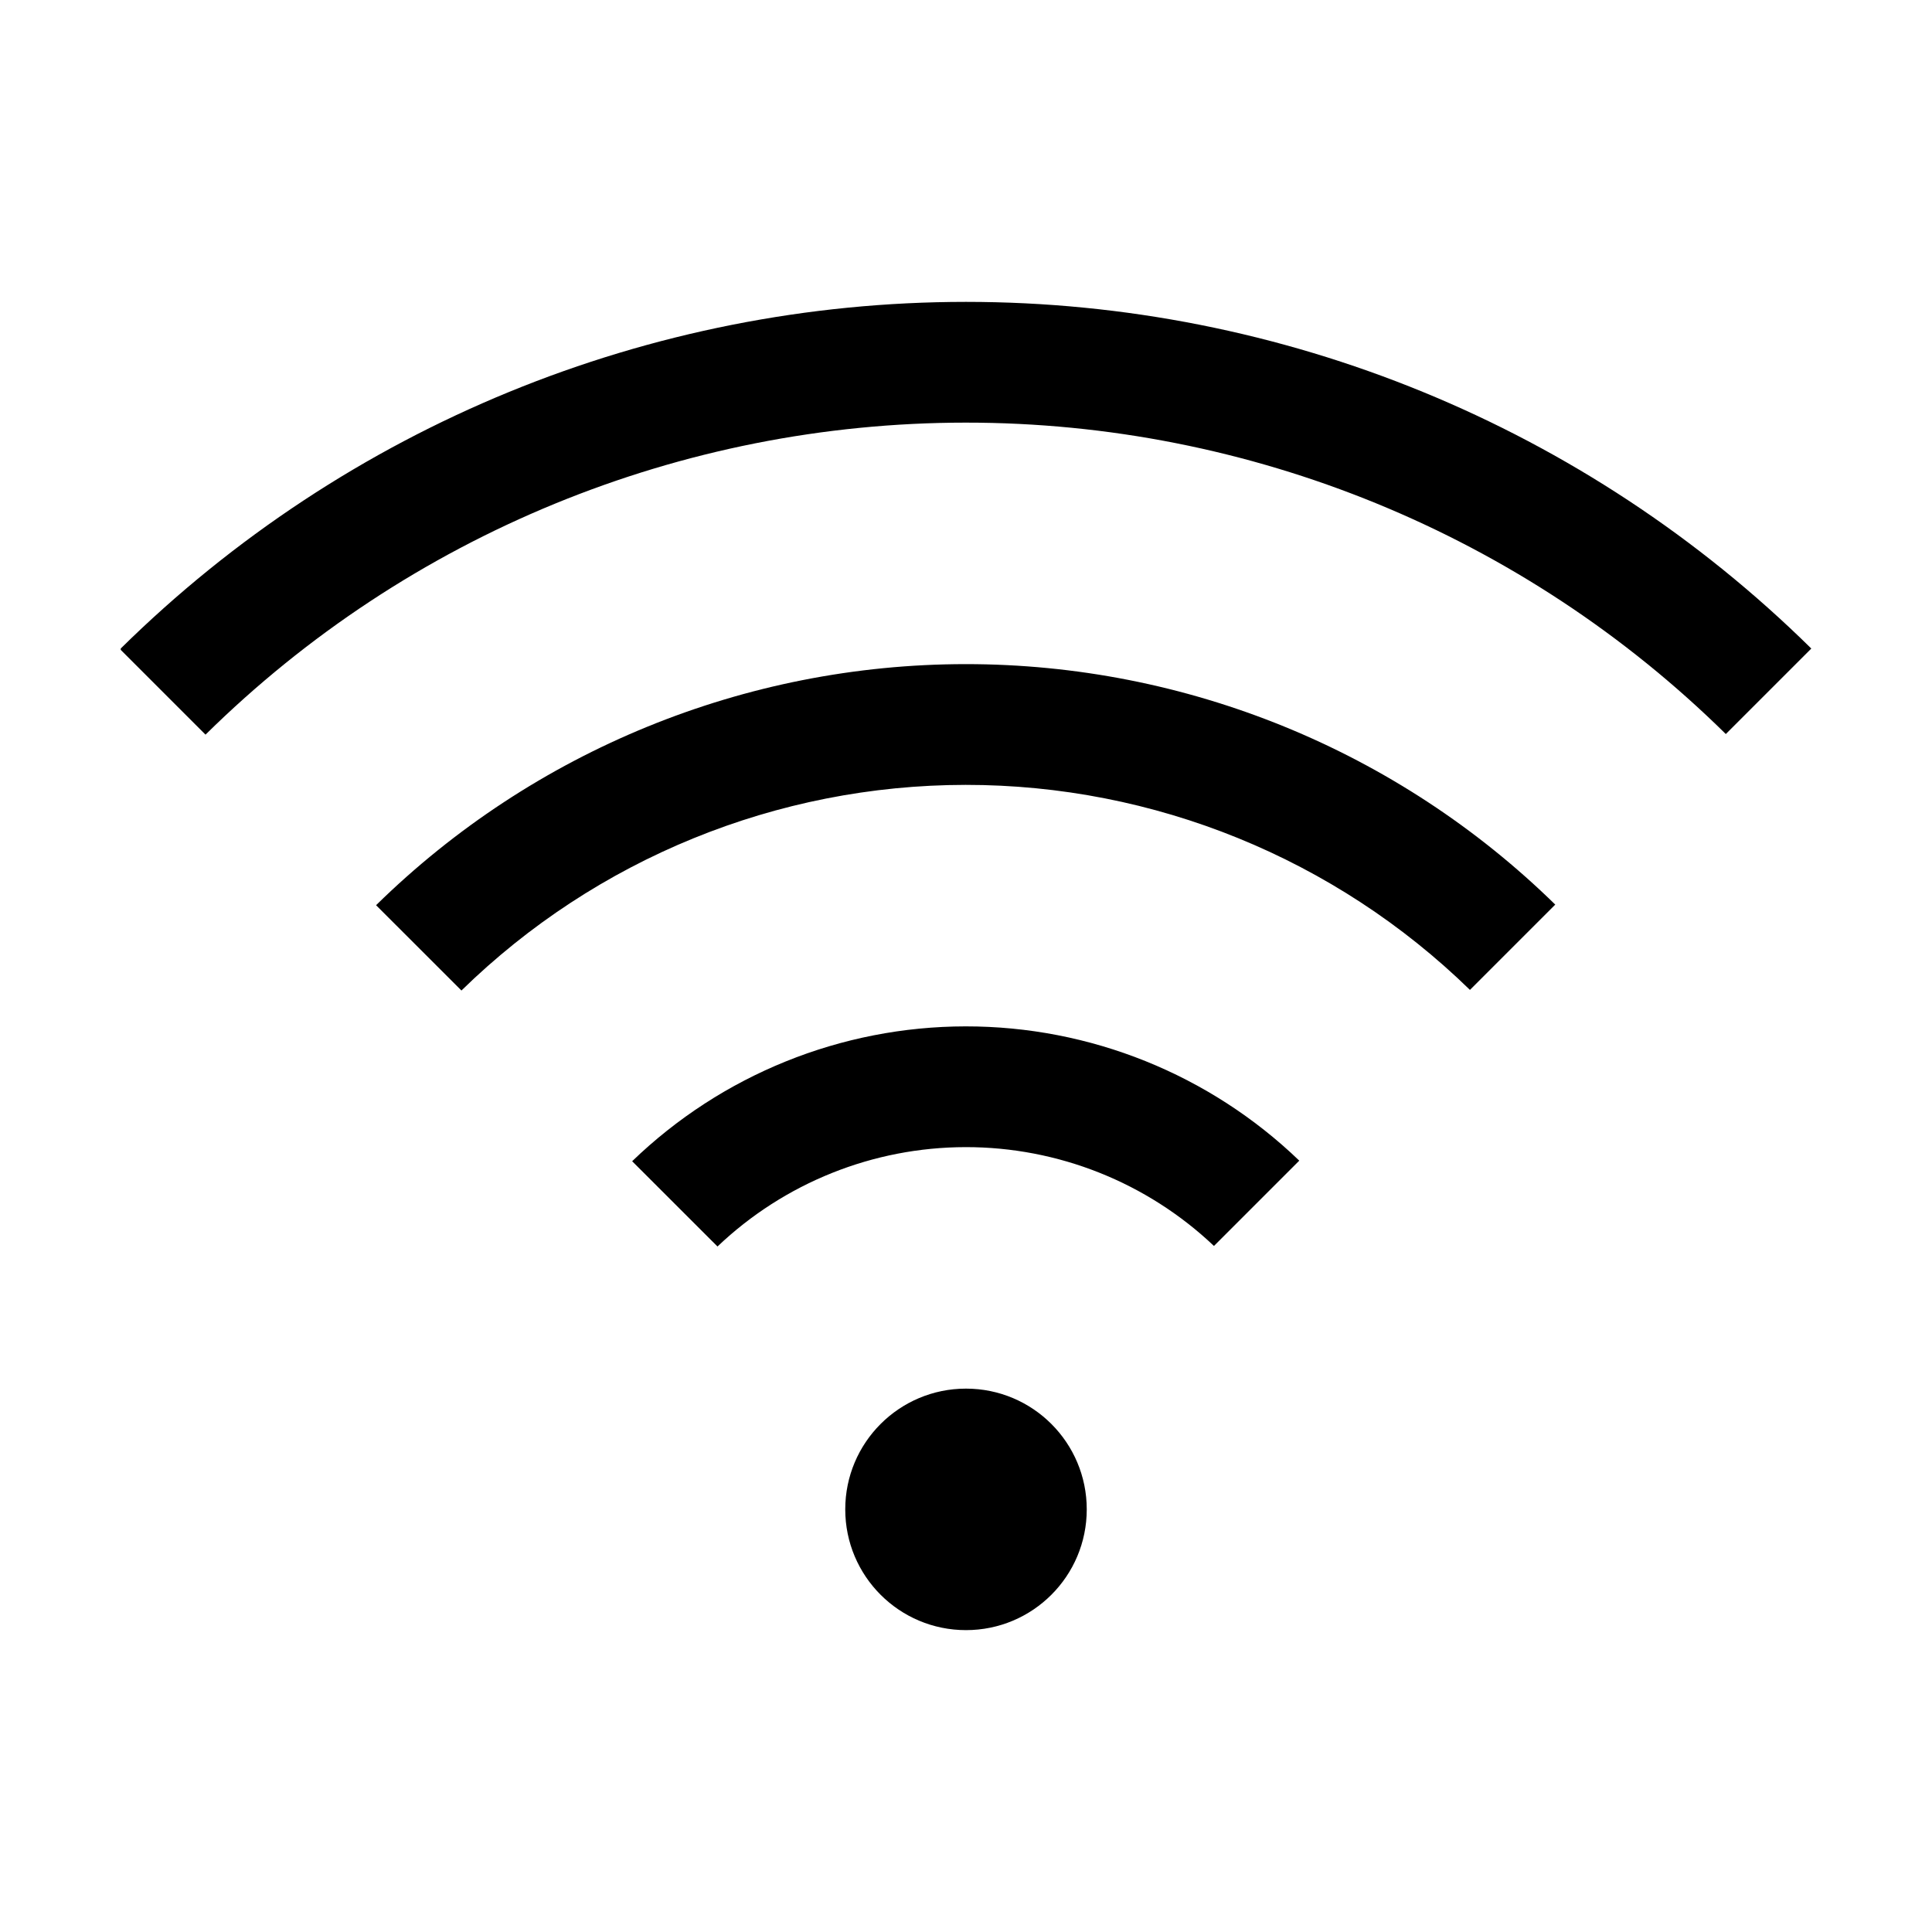 <svg width="32" height="32" viewBox="0 0 32 32" fill="none" xmlns="http://www.w3.org/2000/svg">
<g clip-path="url(#clip0_141_268)">
<path d="M16 27C17.105 27 18 26.105 18 25C18 23.895 17.105 23 16 23C14.895 23 14 23.895 14 25C14 26.105 14.895 27 16 27Z" fill="black"/>
<path d="M10.47 19.233L11.884 20.646C12.992 19.591 14.463 19.002 15.993 19C17.523 18.998 18.996 19.584 20.107 20.637L21.52 19.224C20.035 17.795 18.054 16.998 15.993 17C13.932 17.002 11.953 17.802 10.47 19.234V19.233Z" fill="black"/>
<path d="M6.229 14.993L7.643 16.406C9.875 14.224 12.871 13.002 15.993 13C19.114 12.998 22.112 14.217 24.347 16.396L25.76 14.983C23.151 12.428 19.644 10.998 15.992 11C12.341 11.002 8.835 12.435 6.229 14.993L6.229 14.993Z" fill="black"/>
<path d="M30 10.741C26.269 7.062 21.24 5 16 5C10.76 5 5.731 7.062 2 10.741V10.764L3.404 12.168C6.759 8.858 11.281 7.002 15.993 7C20.705 6.998 25.229 8.851 28.585 12.158L30 10.743V10.741Z" fill="black"/>
</g>
<defs>
<clipPath id="clip0_141_268">
<rect width="32" height="32" fill="white"/>
</clipPath>
</defs>
</svg>
